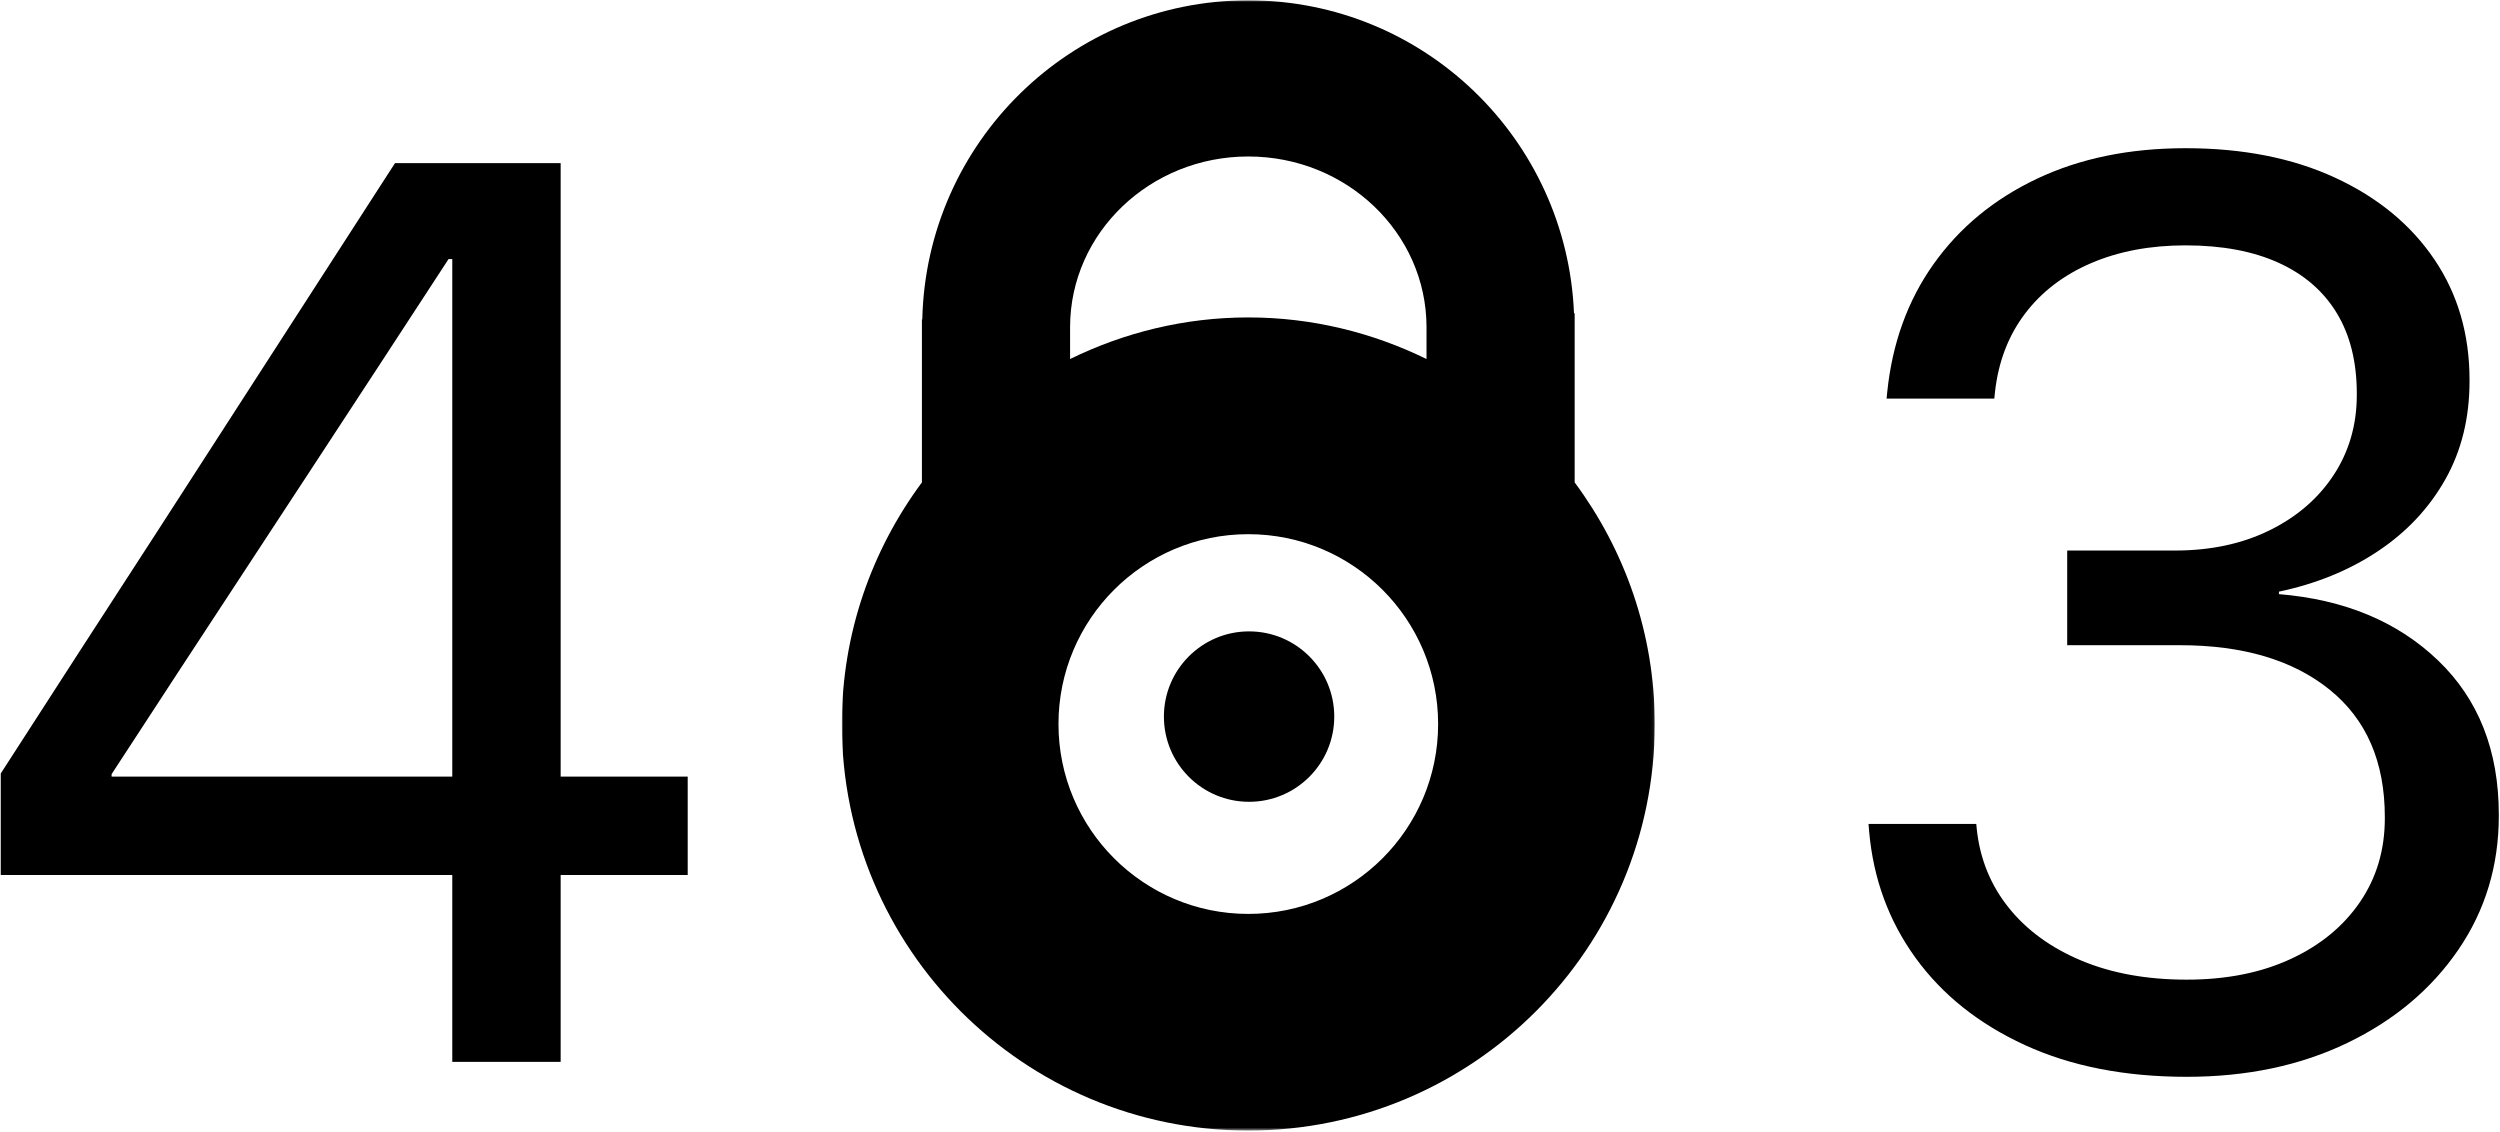 <?xml version="1.0" encoding="UTF-8"?>
<svg width="784px" height="355px" viewBox="0 0 784 355" version="1.1" xmlns="http://www.w3.org/2000/svg" xmlns:xlink="http://www.w3.org/1999/xlink">
    <title>403</title>
    <defs>
        <polygon id="path-1" points="254.932 354.445 254.932 0 0 0 1.37252235e-14 354.445 254.932 354.445"></polygon>
    </defs>
    <g id="403" stroke="none" stroke-width="1" fill="none" fill-rule="evenodd">
        <g transform="translate(0.234, 0)" id="Group-4">
            <g id="Group-2" transform="translate(0, 46.477)" fill="currentcolor" fill-rule="nonzero">
                <g id="4" transform="translate(0, 4.688)">
                    <path d="M141.602,281.836 L175.586,281.836 L175.586,223.242 L215.43,223.242 L215.43,192.383 L175.586,192.383 L175.586,0 L123.633,0 C115.43,12.76 107.194,25.521 98.926,38.281 C90.658,51.042 82.422,63.802 74.219,76.562 C66.016,89.323 57.78,102.083 49.512,114.844 C41.243,127.604 32.975,140.365 24.707,153.125 C16.439,165.885 8.203,178.646 0,191.406 L0,223.242 L141.602,223.242 L141.602,281.836 Z M34.766,192.383 L34.766,191.602 C41.797,180.794 48.828,170.02 55.859,159.277 C62.891,148.535 69.954,137.76 77.051,126.953 C84.147,116.146 91.211,105.371 98.242,94.629 C105.273,83.887 112.305,73.145 119.336,62.402 C126.367,51.66 133.398,40.885 140.43,30.078 L141.602,30.078 L141.602,192.383 L34.766,192.383 Z" id="形状"></path>
                </g>
                <g id="3" transform="translate(585.734, 0)">
                    <path d="M99.805,291.211 C118.685,291.211 135.482,287.663 150.195,280.566 C164.909,273.47 176.497,263.737 184.961,251.367 C193.424,238.997 197.656,225 197.656,209.375 L197.656,208.984 C197.656,188.932 191.309,172.819 178.613,160.645 C165.918,148.47 149.284,141.536 128.711,139.844 L128.711,139.062 C140.43,136.589 150.781,132.357 159.766,126.367 C168.75,120.378 175.781,112.891 180.859,103.906 C185.938,94.922 188.477,84.635 188.477,73.047 L188.477,72.656 C188.477,58.333 184.798,45.736 177.441,34.863 C170.085,23.991 159.733,15.462 146.387,9.277 C133.04,3.092 117.383,0 99.414,0 C81.836,0 66.309,3.19 52.832,9.57 C39.355,15.951 28.548,24.87 20.41,36.328 C12.272,47.786 7.422,61.198 5.859,76.562 L5.664,78.516 L39.453,78.516 L39.648,76.562 C40.69,67.057 43.815,58.854 49.023,51.953 C54.232,45.052 61.165,39.746 69.824,36.035 C78.483,32.324 88.346,30.469 99.414,30.469 C110.872,30.469 120.605,32.292 128.613,35.938 C136.621,39.583 142.708,44.857 146.875,51.758 C151.042,58.659 153.125,67.057 153.125,76.953 L153.125,77.344 C153.125,86.719 150.716,95.085 145.898,102.441 C141.081,109.798 134.375,115.592 125.781,119.824 C117.188,124.056 107.292,126.172 96.094,126.172 L62.305,126.172 L62.305,155.859 L97.656,155.859 C117.448,155.859 133.105,160.514 144.629,169.824 C156.152,179.134 161.914,192.448 161.914,209.766 L161.914,210.156 C161.914,220.052 159.31,228.809 154.102,236.426 C148.893,244.043 141.634,250 132.324,254.297 C123.014,258.594 112.174,260.742 99.805,260.742 C87.305,260.742 76.302,258.757 66.797,254.785 C57.292,250.814 49.707,245.312 44.043,238.281 C38.379,231.25 35.026,223.112 33.984,213.867 L33.789,211.914 L0,211.914 L0.195,214.258 C1.497,229.102 6.348,242.318 14.746,253.906 C23.145,265.495 34.57,274.609 49.023,281.25 C63.477,287.891 80.404,291.211 99.805,291.211 Z" id="路径"></path>
                </g>
            </g>
            <g id="Page-1" transform="translate(263.766, 0)">
                <g id="Group-3" transform="translate(0, 0.099)">
                    <mask id="mask-2" fill="white">
                        <use xlink:href="#path-1"></use>
                    </mask>
                    <g id="Clip-2"></g>
                    <path d="M183.356,112.487 C166.457,104.229 147.546,99.446 127.46,99.446 C107.39,99.446 88.47,104.229 71.579,112.487 L71.579,102.364 C71.67,72.896 96.644,48.975 127.46,48.975 C158.283,48.975 183.266,72.896 183.356,102.364 L183.356,112.487 Z M127.46,286.506 C94.59,286.506 67.94,259.849 67.94,226.963 C67.94,194.069 94.59,167.42 127.46,167.42 C160.345,167.42 186.995,194.069 186.995,226.963 C186.995,259.849 160.345,286.506 127.46,286.506 L127.46,286.506 Z M229.813,151.175 L229.813,98.164 L229.608,98.164 C227.365,43.56 182.567,0 127.46,0 C71.736,0 26.494,44.587 25.229,100.054 L25.114,100.054 L25.114,151.175 C9.406,172.392 0,198.523 0,226.963 C0,297.378 57.063,354.447 127.46,354.447 C197.864,354.447 254.936,297.378 254.936,226.963 C254.936,198.523 245.521,172.392 229.813,151.175 L229.813,151.175 Z" id="Fill-1" fill="currentcolor" mask="url(#mask-2)"></path>
                </g>
                <path d="M127.708,198 C112.961,198 101,209.973 101,224.723 C101,239.489 112.961,251.446 127.708,251.446 C142.462,251.446 154.424,239.489 154.424,224.723 C154.424,209.973 142.462,198 127.708,198" id="Fill-4" fill="currentcolor"></path>
            </g>
        </g>
    </g>
</svg>